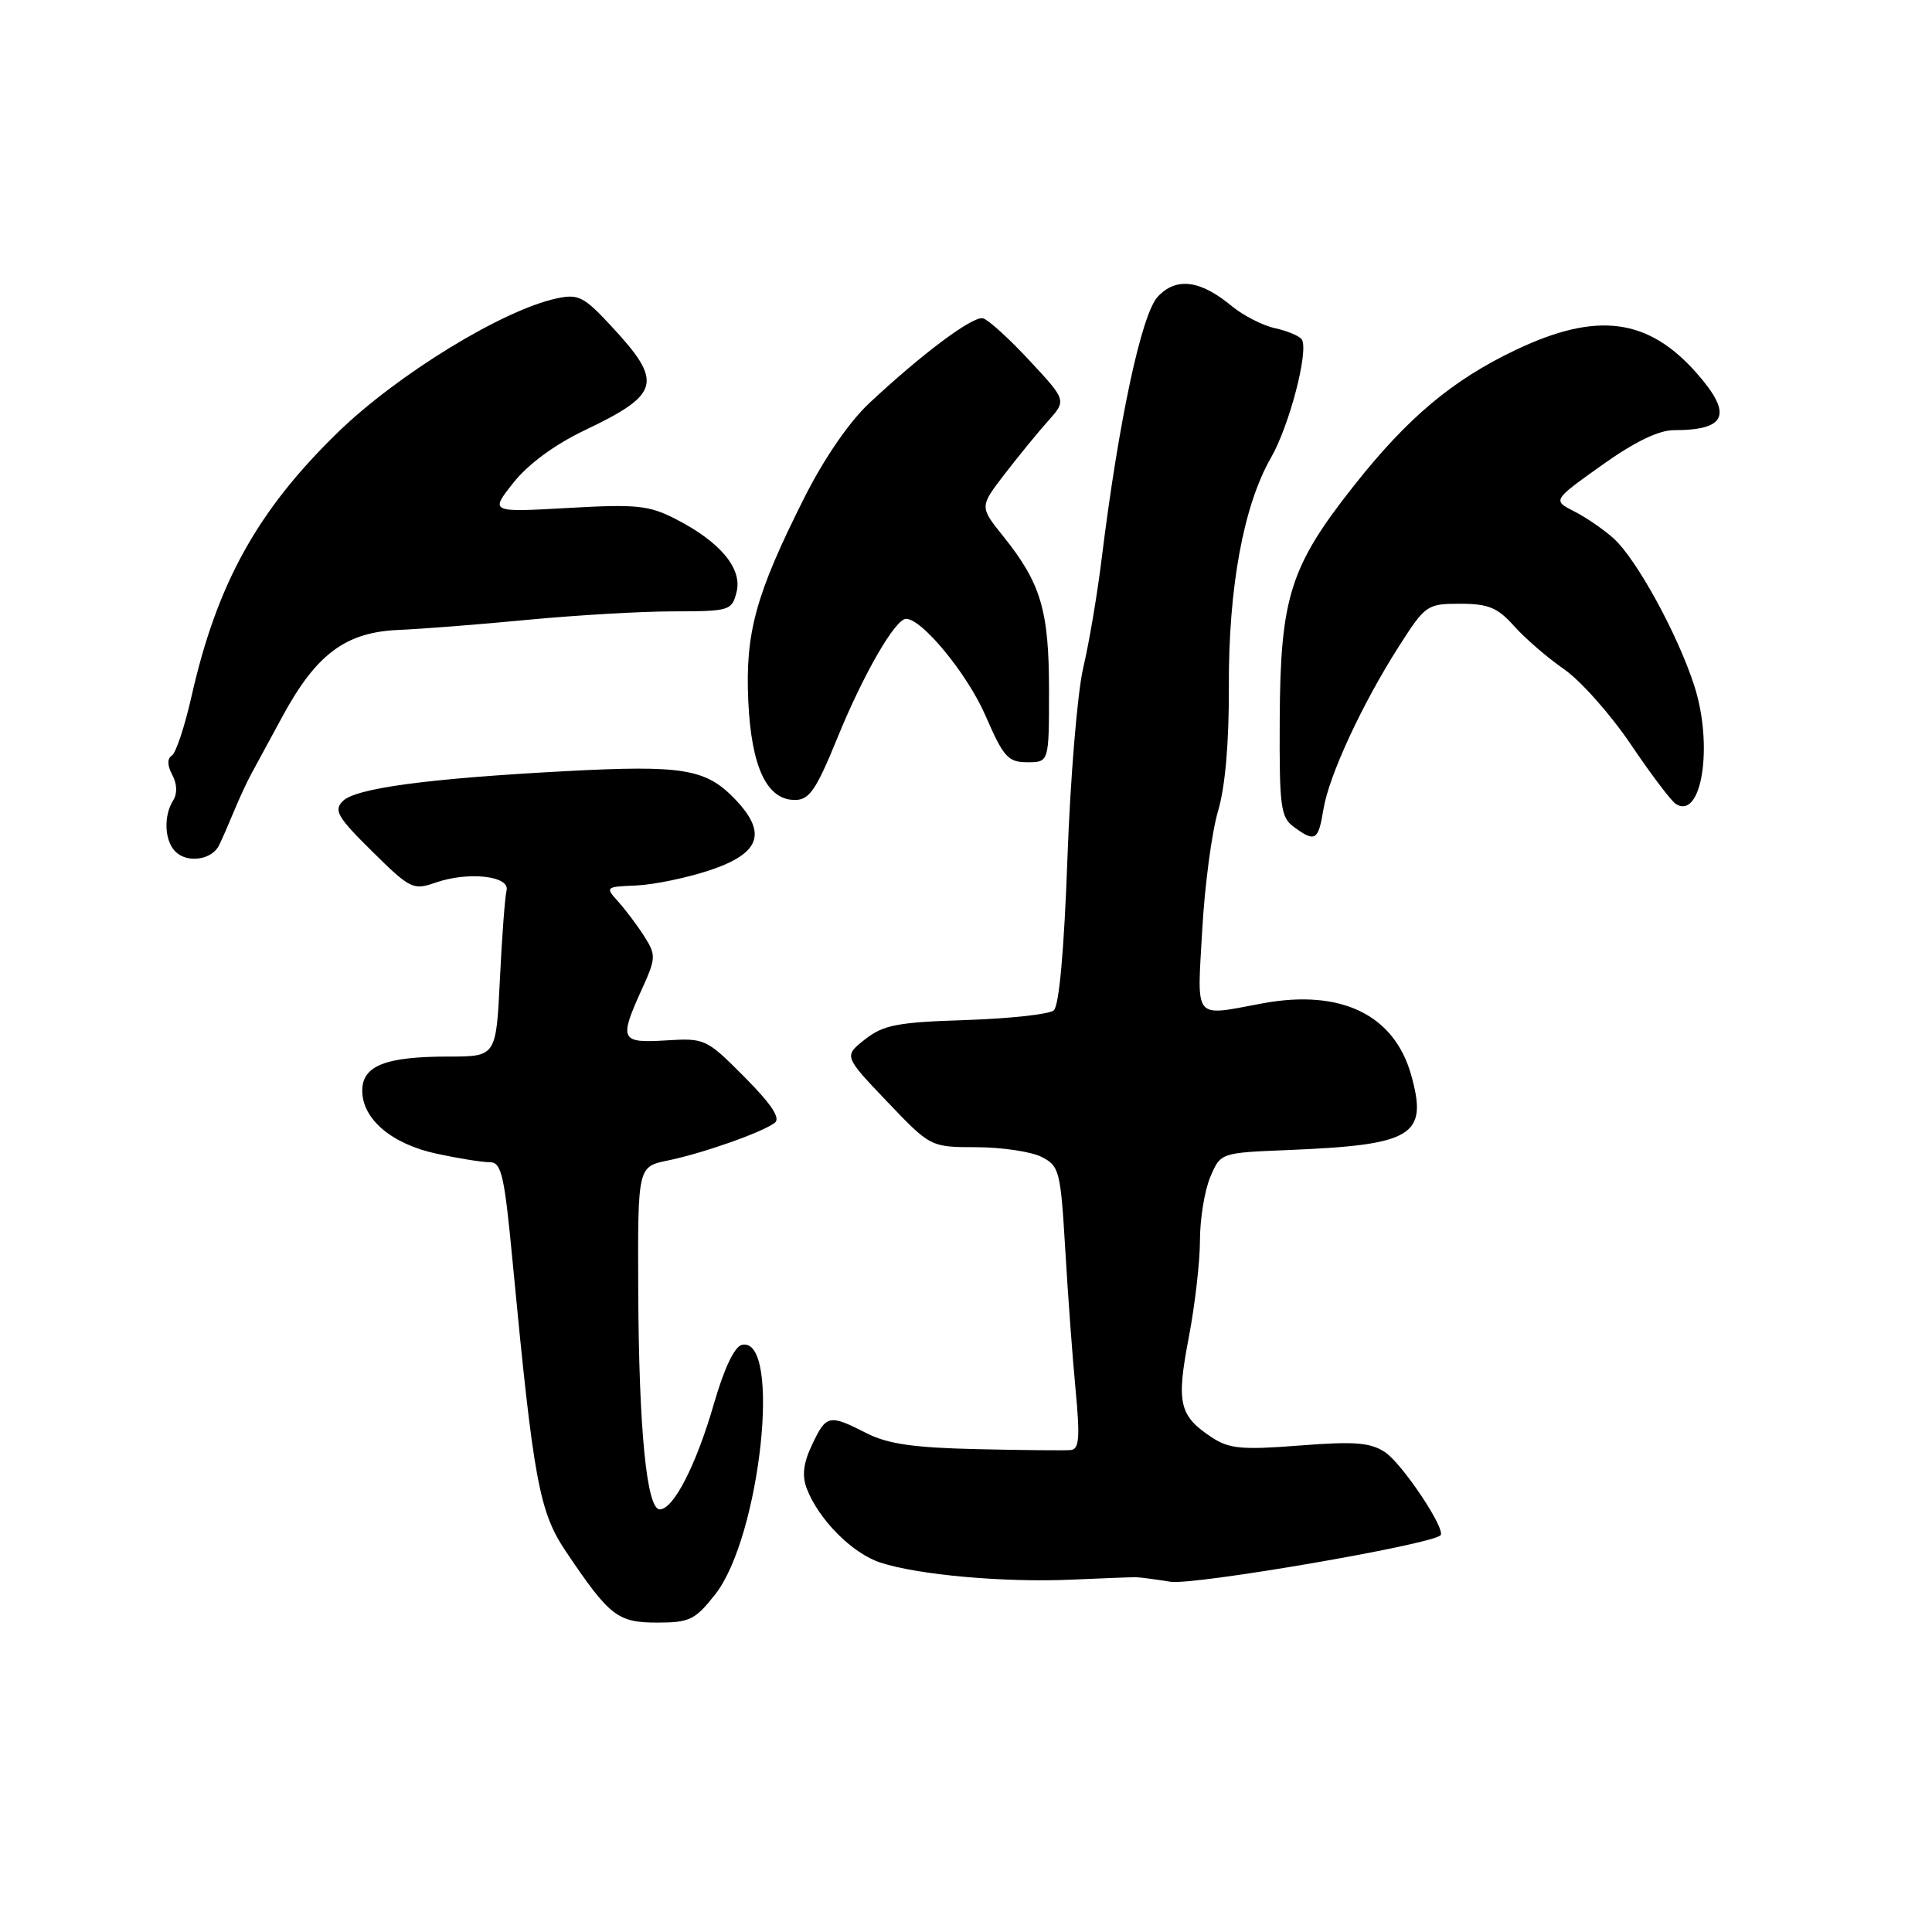 <?xml version="1.0" encoding="UTF-8" standalone="no"?>
<!DOCTYPE svg PUBLIC "-//W3C//DTD SVG 1.1//EN" "http://www.w3.org/Graphics/SVG/1.1/DTD/svg11.dtd" >
<svg xmlns="http://www.w3.org/2000/svg" xmlns:xlink="http://www.w3.org/1999/xlink" version="1.1" viewBox="0 0 256 256">
 <g >
 <path fill="currentColor"
d=" M 94.78 211.25 C 100.75 203.64 103.61 177.13 98.34 178.19 C 97.34 178.39 95.99 181.21 94.60 186.00 C 92.25 194.14 89.24 200.00 87.42 200.00 C 85.69 200.00 84.65 189.44 84.57 171.05 C 84.50 154.59 84.50 154.59 88.50 153.77 C 93.12 152.82 100.97 150.06 102.66 148.78 C 103.46 148.18 102.24 146.33 98.66 142.72 C 93.60 137.63 93.40 137.54 88.25 137.86 C 82.21 138.23 82.00 137.80 85.04 131.10 C 86.92 126.97 86.94 126.55 85.39 124.10 C 84.48 122.67 82.93 120.60 81.94 119.50 C 80.17 117.53 80.21 117.50 84.32 117.33 C 86.62 117.23 90.97 116.33 94.00 115.33 C 100.74 113.09 101.71 110.39 97.39 105.89 C 93.54 101.86 90.47 101.36 75.00 102.18 C 56.71 103.15 47.13 104.44 45.43 106.14 C 44.19 107.38 44.71 108.27 49.30 112.80 C 54.36 117.80 54.74 117.99 57.72 116.95 C 62.06 115.44 67.61 116.06 67.12 118.00 C 66.91 118.83 66.51 124.11 66.24 129.75 C 65.74 140.00 65.74 140.00 59.43 140.00 C 51.07 140.00 48.00 141.21 48.00 144.52 C 48.00 148.29 51.91 151.60 57.89 152.88 C 60.75 153.50 63.90 154.00 64.89 154.00 C 66.45 154.00 66.83 155.66 67.93 167.25 C 70.69 196.22 71.44 200.32 75.01 205.62 C 80.78 214.18 81.83 215.00 87.09 215.00 C 91.38 215.00 92.11 214.64 94.78 211.25 Z  M 150.50 208.99 C 151.05 209.00 153.12 209.27 155.09 209.59 C 158.13 210.09 189.57 204.69 190.87 203.44 C 191.66 202.70 185.79 193.91 183.51 192.41 C 181.55 191.13 179.46 190.97 172.20 191.54 C 164.60 192.13 162.89 191.98 160.60 190.48 C 156.25 187.62 155.85 185.94 157.50 177.32 C 158.33 173.02 159.00 167.19 159.00 164.36 C 159.00 161.54 159.61 157.77 160.36 155.99 C 161.72 152.75 161.72 152.75 170.61 152.39 C 187.26 151.71 189.24 150.51 186.99 142.45 C 184.74 134.44 177.68 131.03 167.29 132.95 C 158.02 134.67 158.62 135.40 159.30 123.25 C 159.63 117.34 160.57 110.25 161.39 107.50 C 162.35 104.27 162.86 98.43 162.83 91.00 C 162.77 77.86 164.77 67.00 168.40 60.67 C 170.85 56.42 173.43 46.51 172.50 44.99 C 172.21 44.53 170.62 43.86 168.96 43.49 C 167.31 43.13 164.73 41.81 163.23 40.57 C 159.05 37.10 155.88 36.69 153.42 39.30 C 151.27 41.57 148.24 55.70 145.98 74.00 C 145.41 78.67 144.31 85.20 143.53 88.50 C 142.76 91.80 141.82 103.15 141.44 113.73 C 141.00 125.94 140.34 133.30 139.62 133.89 C 139.01 134.40 133.76 134.97 127.97 135.16 C 118.92 135.45 117.05 135.81 114.62 137.72 C 111.80 139.94 111.80 139.94 117.55 145.97 C 123.30 152.00 123.30 152.00 129.40 152.01 C 132.76 152.02 136.62 152.60 138.00 153.29 C 140.37 154.49 140.53 155.12 141.15 165.53 C 141.50 171.56 142.12 179.99 142.53 184.25 C 143.12 190.50 143.00 192.03 141.88 192.14 C 141.12 192.21 135.55 192.16 129.50 192.02 C 121.06 191.83 117.64 191.34 114.79 189.89 C 109.85 187.37 109.49 187.45 107.61 191.42 C 106.45 193.84 106.25 195.52 106.89 197.22 C 108.45 201.32 112.91 205.82 116.63 207.04 C 121.61 208.69 133.10 209.71 142.00 209.31 C 146.12 209.13 149.95 208.98 150.50 208.99 Z  M 29.03 112.00 C 29.44 111.17 30.32 109.15 31.00 107.50 C 31.68 105.85 32.72 103.60 33.32 102.50 C 33.92 101.40 35.78 97.98 37.45 94.89 C 41.92 86.65 45.82 83.76 52.82 83.47 C 55.94 83.34 63.67 82.73 70.00 82.12 C 76.33 81.52 84.98 81.01 89.23 81.01 C 96.68 81.00 96.98 80.91 97.60 78.44 C 98.38 75.33 95.43 71.79 89.52 68.77 C 86.00 66.96 84.34 66.79 75.23 67.31 C 64.92 67.89 64.92 67.89 68.03 63.96 C 69.97 61.51 73.50 58.91 77.44 57.03 C 87.54 52.21 87.93 50.67 80.97 43.18 C 77.35 39.28 76.62 38.92 73.72 39.55 C 66.57 41.10 52.66 49.62 44.77 57.29 C 34.12 67.64 28.76 77.30 25.38 92.26 C 24.48 96.24 23.31 99.78 22.77 100.12 C 22.14 100.52 22.16 101.43 22.83 102.68 C 23.47 103.87 23.51 105.16 22.95 106.05 C 21.65 108.11 21.79 111.39 23.24 112.84 C 24.82 114.42 28.08 113.95 29.03 112.00 Z  M 175.36 107.25 C 176.09 102.76 180.51 93.23 185.41 85.57 C 188.87 80.16 189.11 80.00 193.48 80.00 C 197.21 80.00 198.44 80.51 200.61 82.94 C 202.05 84.56 205.03 87.14 207.23 88.66 C 209.43 90.18 213.42 94.68 216.10 98.65 C 218.78 102.62 221.46 106.17 222.07 106.54 C 225.51 108.67 227.05 98.74 224.50 90.86 C 222.31 84.07 216.88 74.14 213.84 71.37 C 212.55 70.20 210.20 68.58 208.61 67.77 C 205.72 66.30 205.72 66.30 212.24 61.65 C 216.56 58.56 219.78 57.00 221.80 57.00 C 228.78 57.00 229.63 54.92 224.85 49.48 C 218.40 42.14 211.61 41.25 200.88 46.35 C 192.48 50.34 186.55 55.31 179.43 64.32 C 170.95 75.04 169.65 79.13 169.57 95.32 C 169.51 106.91 169.69 108.29 171.44 109.57 C 174.27 111.65 174.68 111.40 175.36 107.25 Z  M 110.97 97.75 C 114.40 89.33 118.63 82.00 120.06 82.00 C 122.19 82.00 128.19 89.32 130.58 94.82 C 132.97 100.33 133.57 101.00 136.13 101.00 C 139.00 101.00 139.00 101.00 139.00 91.47 C 139.00 80.90 137.93 77.28 132.95 71.08 C 129.79 67.15 129.79 67.15 133.12 62.82 C 134.95 60.45 137.54 57.27 138.88 55.78 C 141.32 53.05 141.32 53.05 136.42 47.78 C 133.72 44.87 130.95 42.36 130.26 42.18 C 128.93 41.83 122.24 46.82 115.16 53.44 C 112.51 55.92 109.16 60.80 106.55 66.00 C 100.13 78.77 98.74 83.85 99.15 92.86 C 99.55 101.63 101.60 106.00 105.33 106.00 C 107.24 106.00 108.14 104.69 110.97 97.75 Z "/>
</g>
</svg>